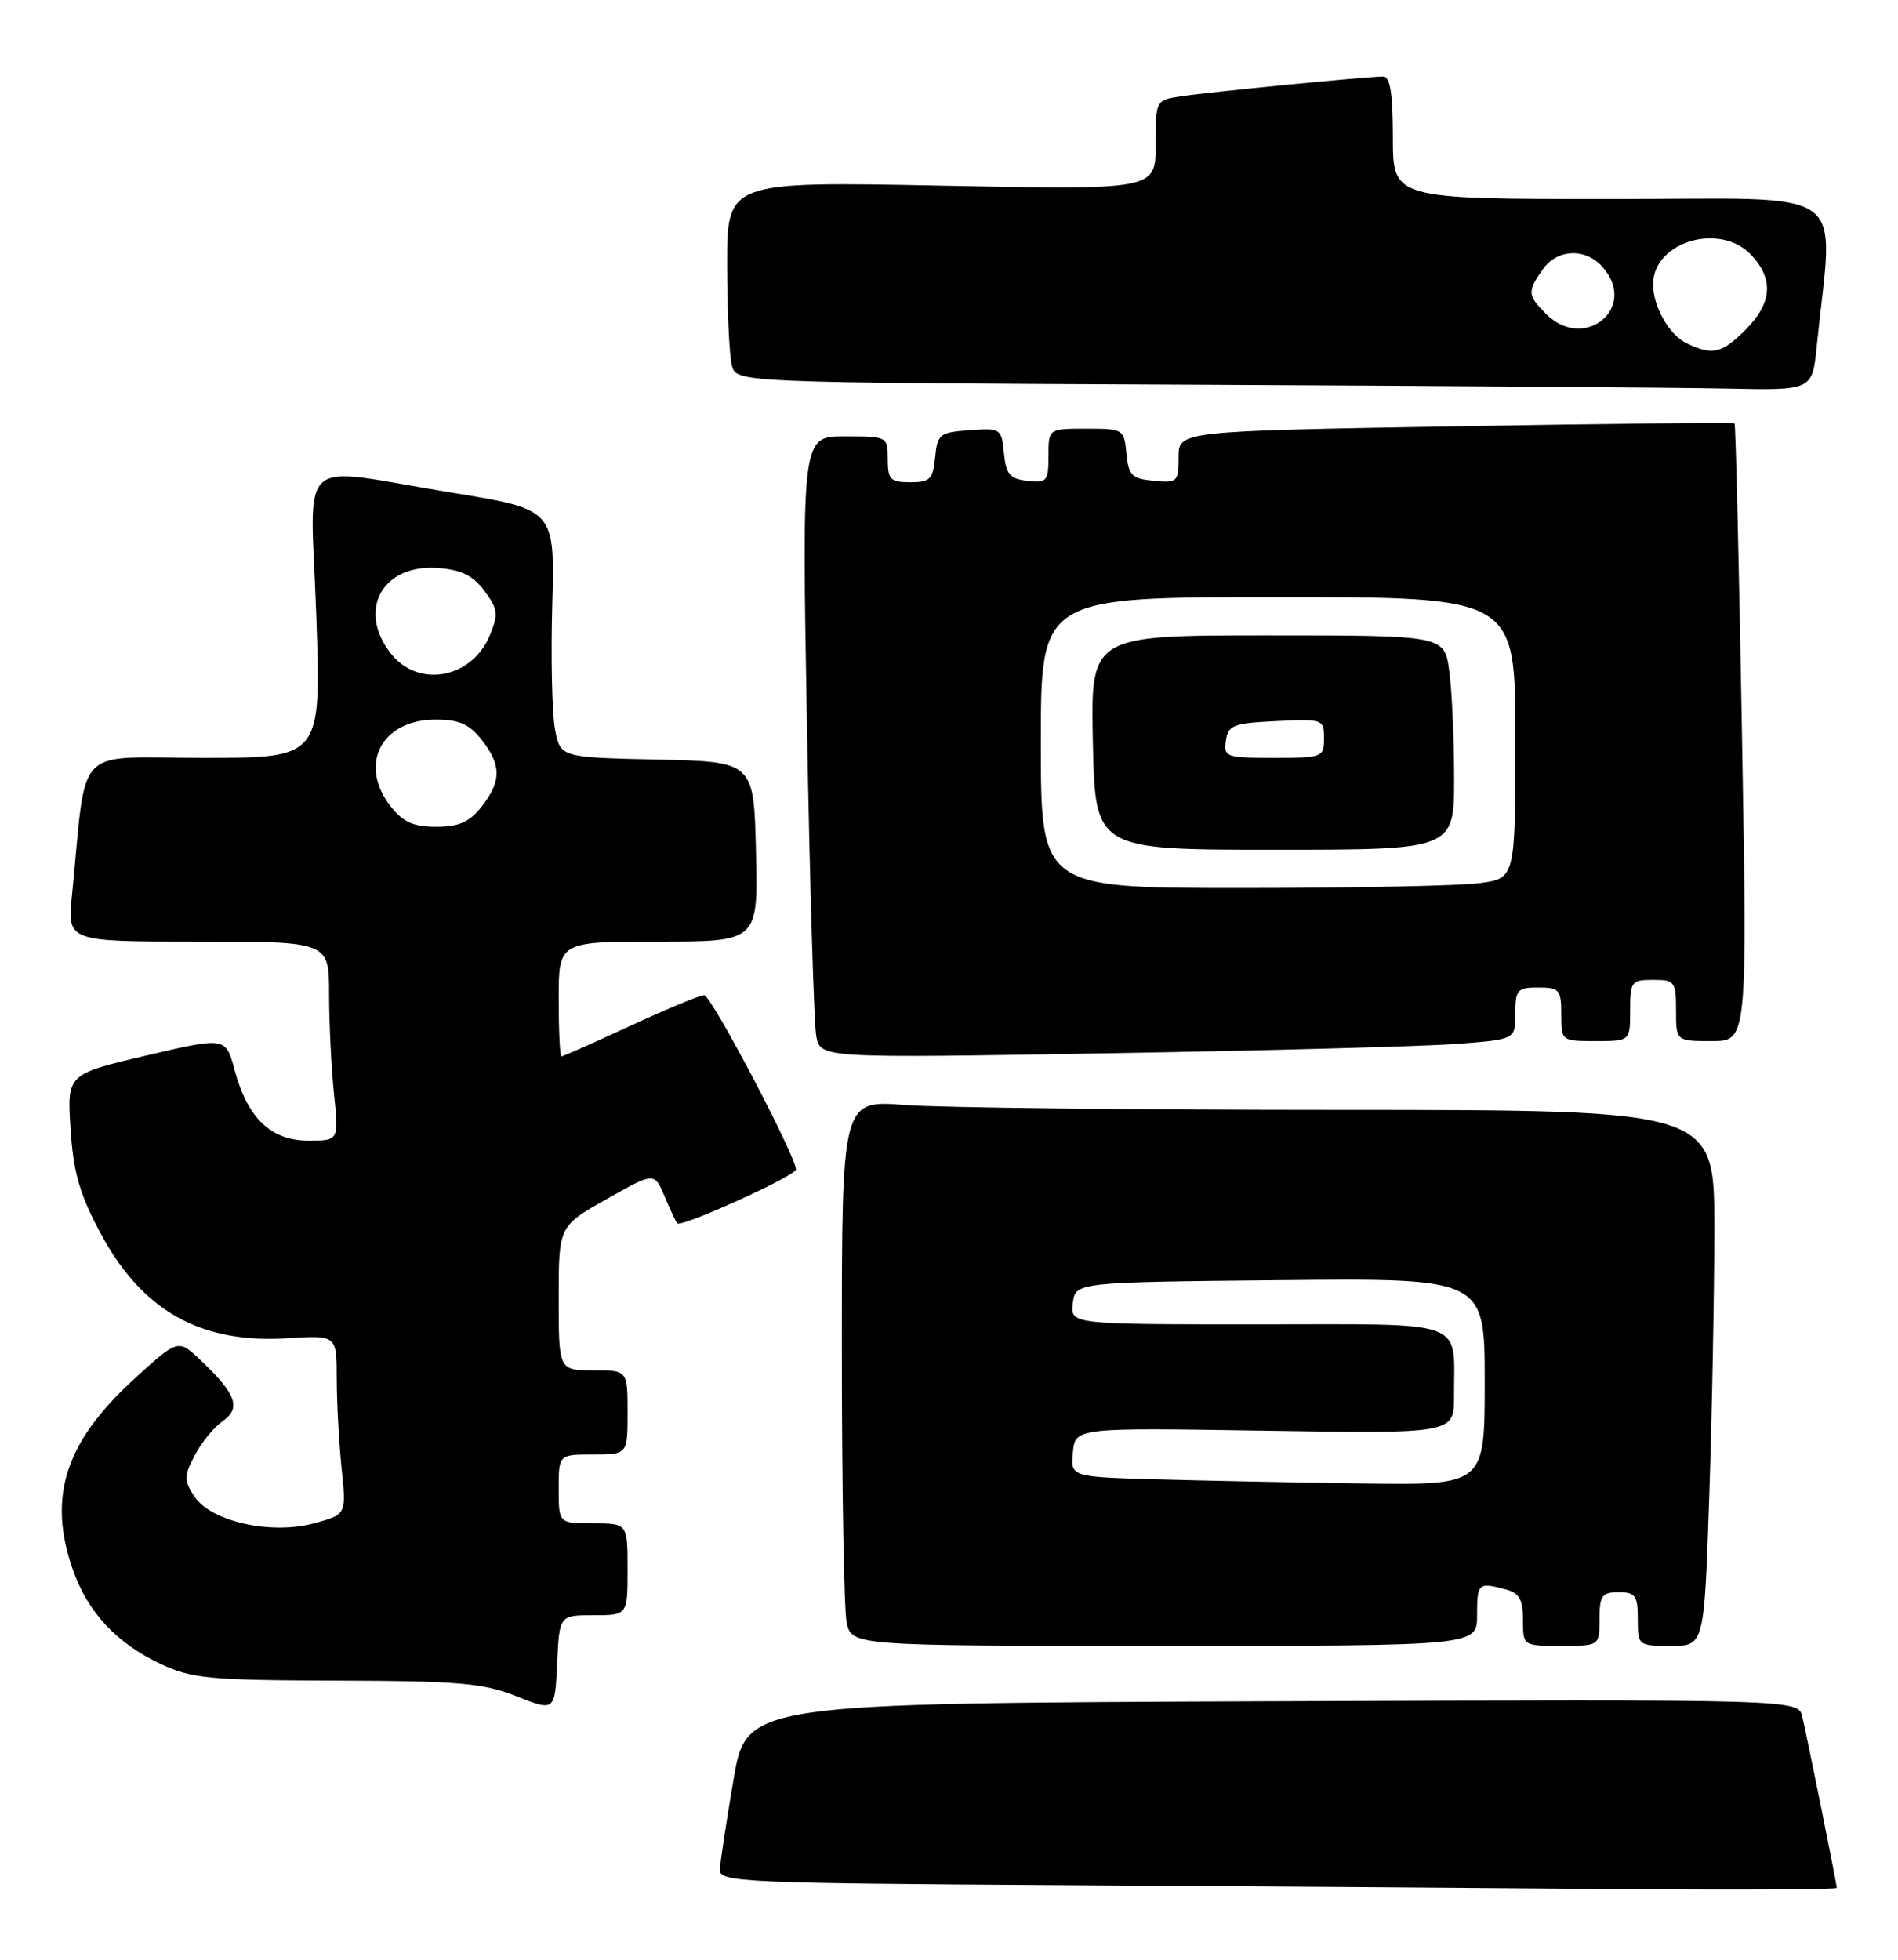 <?xml version="1.0" encoding="UTF-8" standalone="no"?>
<!DOCTYPE svg PUBLIC "-//W3C//DTD SVG 1.1//EN" "http://www.w3.org/Graphics/SVG/1.1/DTD/svg11.dtd" >
<svg xmlns="http://www.w3.org/2000/svg" xmlns:xlink="http://www.w3.org/1999/xlink" version="1.1" viewBox="0 0 248 256">
 <g >
 <path fill="currentColor"
d=" M 240.00 246.61 C 240.00 246.12 236.20 227.28 235.49 224.24 C 234.96 221.99 234.96 221.99 166.26 222.24 C 97.55 222.50 97.55 222.50 95.84 232.50 C 94.90 238.00 94.10 243.28 94.06 244.24 C 94.00 245.86 96.95 246.00 138.25 246.25 C 162.59 246.40 195.44 246.63 211.25 246.76 C 227.06 246.89 240.00 246.82 240.00 246.61 Z  M 77.55 211.00 C 82.00 211.00 82.00 211.00 82.00 205.00 C 82.00 199.00 82.00 199.00 77.50 199.00 C 73.00 199.00 73.00 199.00 73.00 194.50 C 73.00 190.00 73.00 190.00 77.50 190.00 C 82.00 190.00 82.00 190.00 82.00 184.50 C 82.00 179.00 82.00 179.00 77.50 179.00 C 73.00 179.00 73.00 179.00 73.00 169.59 C 73.00 160.18 73.00 160.18 79.25 156.65 C 85.50 153.11 85.50 153.11 86.85 156.31 C 87.59 158.06 88.33 159.64 88.49 159.81 C 89.04 160.38 104.00 153.59 104.00 152.77 C 104.00 151.03 92.93 130.00 92.01 130.00 C 91.47 130.00 87.14 131.80 82.38 134.00 C 77.62 136.20 73.56 138.00 73.36 138.00 C 73.16 138.00 73.00 134.62 73.00 130.50 C 73.00 123.00 73.00 123.00 86.03 123.00 C 99.06 123.00 99.06 123.00 98.78 111.25 C 98.50 99.50 98.50 99.50 85.86 99.22 C 73.21 98.94 73.21 98.94 72.51 95.22 C 72.13 93.17 71.97 85.89 72.16 79.02 C 72.50 66.55 72.50 66.55 59.00 64.35 C 38.27 60.97 40.57 58.87 41.33 80.50 C 41.97 99.00 41.97 99.00 26.58 99.00 C 9.38 99.00 11.41 96.87 9.40 117.00 C 8.80 123.00 8.80 123.00 25.90 123.00 C 43.00 123.00 43.00 123.00 43.00 129.85 C 43.00 133.62 43.29 139.47 43.64 142.85 C 44.28 149.00 44.28 149.00 40.32 149.00 C 35.41 149.00 32.35 146.08 30.67 139.83 C 29.50 135.45 29.50 135.45 19.13 137.88 C 8.76 140.32 8.76 140.32 9.22 147.47 C 9.58 153.11 10.39 155.94 13.06 160.96 C 18.54 171.24 26.16 175.54 37.60 174.81 C 44.00 174.41 44.00 174.41 44.00 180.06 C 44.00 183.16 44.29 188.44 44.63 191.78 C 45.27 197.85 45.27 197.85 41.01 199.00 C 35.36 200.52 27.54 198.75 25.38 195.46 C 24.03 193.39 24.03 192.84 25.43 190.14 C 26.29 188.48 27.93 186.46 29.08 185.66 C 31.54 183.94 30.89 182.13 26.23 177.70 C 23.28 174.89 23.28 174.89 17.48 180.19 C 8.48 188.42 6.19 195.61 9.54 205.11 C 11.49 210.64 15.27 214.68 21.00 217.37 C 25.05 219.27 27.34 219.49 44.00 219.54 C 60.02 219.59 63.17 219.87 67.50 221.59 C 72.50 223.57 72.50 223.57 72.80 217.29 C 73.09 211.00 73.09 211.00 77.55 211.00 Z  M 193.00 211.00 C 193.00 206.80 193.15 206.66 196.75 207.63 C 198.52 208.10 199.00 208.95 199.00 211.62 C 199.00 215.00 199.00 215.00 204.00 215.00 C 209.00 215.00 209.00 215.00 209.00 211.50 C 209.00 208.43 209.31 208.00 211.50 208.00 C 213.69 208.00 214.00 208.43 214.00 211.50 C 214.00 214.96 214.05 215.00 218.34 215.00 C 222.68 215.00 222.68 215.00 223.34 195.34 C 223.70 184.53 224.00 168.78 224.00 160.34 C 224.00 145.00 224.00 145.00 175.25 144.99 C 148.44 144.99 122.79 144.70 118.25 144.35 C 110.00 143.70 110.00 143.70 110.00 176.23 C 110.00 194.11 110.28 210.16 110.62 211.88 C 111.25 215.00 111.25 215.00 152.12 215.00 C 193.00 215.00 193.00 215.00 193.00 211.00 Z  M 190.25 136.37 C 198.00 135.79 198.00 135.79 198.00 132.40 C 198.00 129.29 198.26 129.00 201.00 129.00 C 203.76 129.00 204.00 129.28 204.00 132.50 C 204.00 135.98 204.02 136.00 208.50 136.00 C 213.00 136.00 213.00 136.00 213.00 132.00 C 213.00 128.22 213.17 128.00 216.00 128.00 C 218.83 128.00 219.00 128.22 219.00 132.00 C 219.00 136.00 219.00 136.00 223.66 136.00 C 228.32 136.00 228.32 136.00 227.61 95.78 C 227.22 73.66 226.79 55.45 226.64 55.31 C 226.50 55.17 210.10 55.34 190.19 55.69 C 154.00 56.32 154.00 56.32 154.00 59.72 C 154.00 62.96 153.84 63.11 150.75 62.81 C 147.89 62.54 147.46 62.11 147.19 59.25 C 146.88 56.06 146.78 56.00 141.94 56.00 C 137.00 56.00 137.00 56.00 137.00 59.57 C 137.00 62.87 136.80 63.11 134.25 62.82 C 131.95 62.55 131.45 61.96 131.18 59.20 C 130.87 55.98 130.76 55.90 126.68 56.20 C 122.77 56.48 122.48 56.71 122.19 59.75 C 121.91 62.61 121.52 63.00 118.94 63.00 C 116.34 63.00 116.00 62.65 116.00 60.00 C 116.00 57.02 115.96 57.00 110.38 57.00 C 104.77 57.00 104.77 57.00 105.44 94.75 C 105.81 115.51 106.36 133.79 106.66 135.36 C 107.21 138.23 107.21 138.23 144.85 137.59 C 165.56 137.24 185.99 136.69 190.25 136.37 Z  M 237.38 45.25 C 239.54 23.87 242.50 26.00 210.62 26.00 C 182.00 26.00 182.00 26.00 182.00 18.00 C 182.00 12.27 181.65 10.00 180.75 10.00 C 178.73 9.99 157.79 12.04 154.25 12.59 C 151.01 13.09 151.00 13.11 151.00 18.95 C 151.00 24.81 151.00 24.81 123.00 24.25 C 95.00 23.70 95.00 23.70 95.01 34.60 C 95.02 40.59 95.30 46.51 95.63 47.74 C 96.23 49.98 96.23 49.98 155.36 50.25 C 187.89 50.40 219.52 50.63 225.65 50.76 C 236.80 51.00 236.80 51.00 237.38 45.25 Z  M 51.07 105.37 C 46.77 99.90 49.81 94.00 56.93 94.00 C 59.98 94.00 61.32 94.59 62.93 96.63 C 65.54 99.96 65.54 102.04 62.93 105.37 C 61.33 107.40 59.97 108.00 57.00 108.00 C 54.03 108.00 52.67 107.40 51.07 105.37 Z  M 51.07 85.37 C 46.63 79.72 49.96 73.66 57.20 74.20 C 60.28 74.42 61.80 75.17 63.30 77.19 C 65.06 79.56 65.15 80.23 64.01 82.97 C 61.65 88.66 54.68 89.95 51.07 85.37 Z  M 151.19 193.25 C 139.88 192.93 139.88 192.93 140.19 189.72 C 140.50 186.50 140.50 186.50 165.25 186.89 C 190.00 187.28 190.00 187.28 189.99 182.39 C 189.96 172.19 192.18 173.00 164.32 173.00 C 139.87 173.00 139.87 173.00 140.18 170.25 C 140.50 167.50 140.50 167.50 167.25 167.23 C 194.00 166.97 194.00 166.97 194.00 180.48 C 194.00 194.00 194.00 194.00 178.25 193.79 C 169.59 193.67 157.41 193.43 151.19 193.25 Z  M 136.00 97.00 C 136.00 78.00 136.00 78.00 167.00 78.00 C 198.00 78.00 198.00 78.00 198.00 96.36 C 198.00 114.73 198.00 114.73 193.36 115.36 C 190.81 115.71 176.86 116.00 162.36 116.00 C 136.00 116.00 136.00 116.00 136.00 97.00 Z  M 190.00 101.64 C 190.00 96.49 189.71 90.19 189.36 87.64 C 188.73 83.00 188.73 83.00 165.61 83.00 C 142.50 83.00 142.50 83.00 142.80 97.00 C 143.11 111.00 143.11 111.00 166.55 111.00 C 190.00 111.00 190.00 111.00 190.00 101.64 Z  M 220.36 44.83 C 218.09 43.73 216.00 40.05 216.00 37.14 C 216.00 31.58 224.74 28.97 228.83 33.31 C 231.79 36.47 231.55 39.60 228.08 43.08 C 224.96 46.19 223.75 46.47 220.36 44.83 Z  M 202.00 41.00 C 199.59 38.59 199.55 38.08 201.56 35.22 C 203.44 32.53 207.09 32.34 209.35 34.83 C 214.14 40.12 207.06 46.06 202.00 41.00 Z  M 160.18 96.75 C 160.47 94.73 161.14 94.47 166.75 94.20 C 172.86 93.91 173.00 93.96 173.00 96.45 C 173.00 98.92 172.80 99.00 166.43 99.00 C 160.19 99.00 159.88 98.89 160.18 96.75 Z "/>
</g>
</svg>